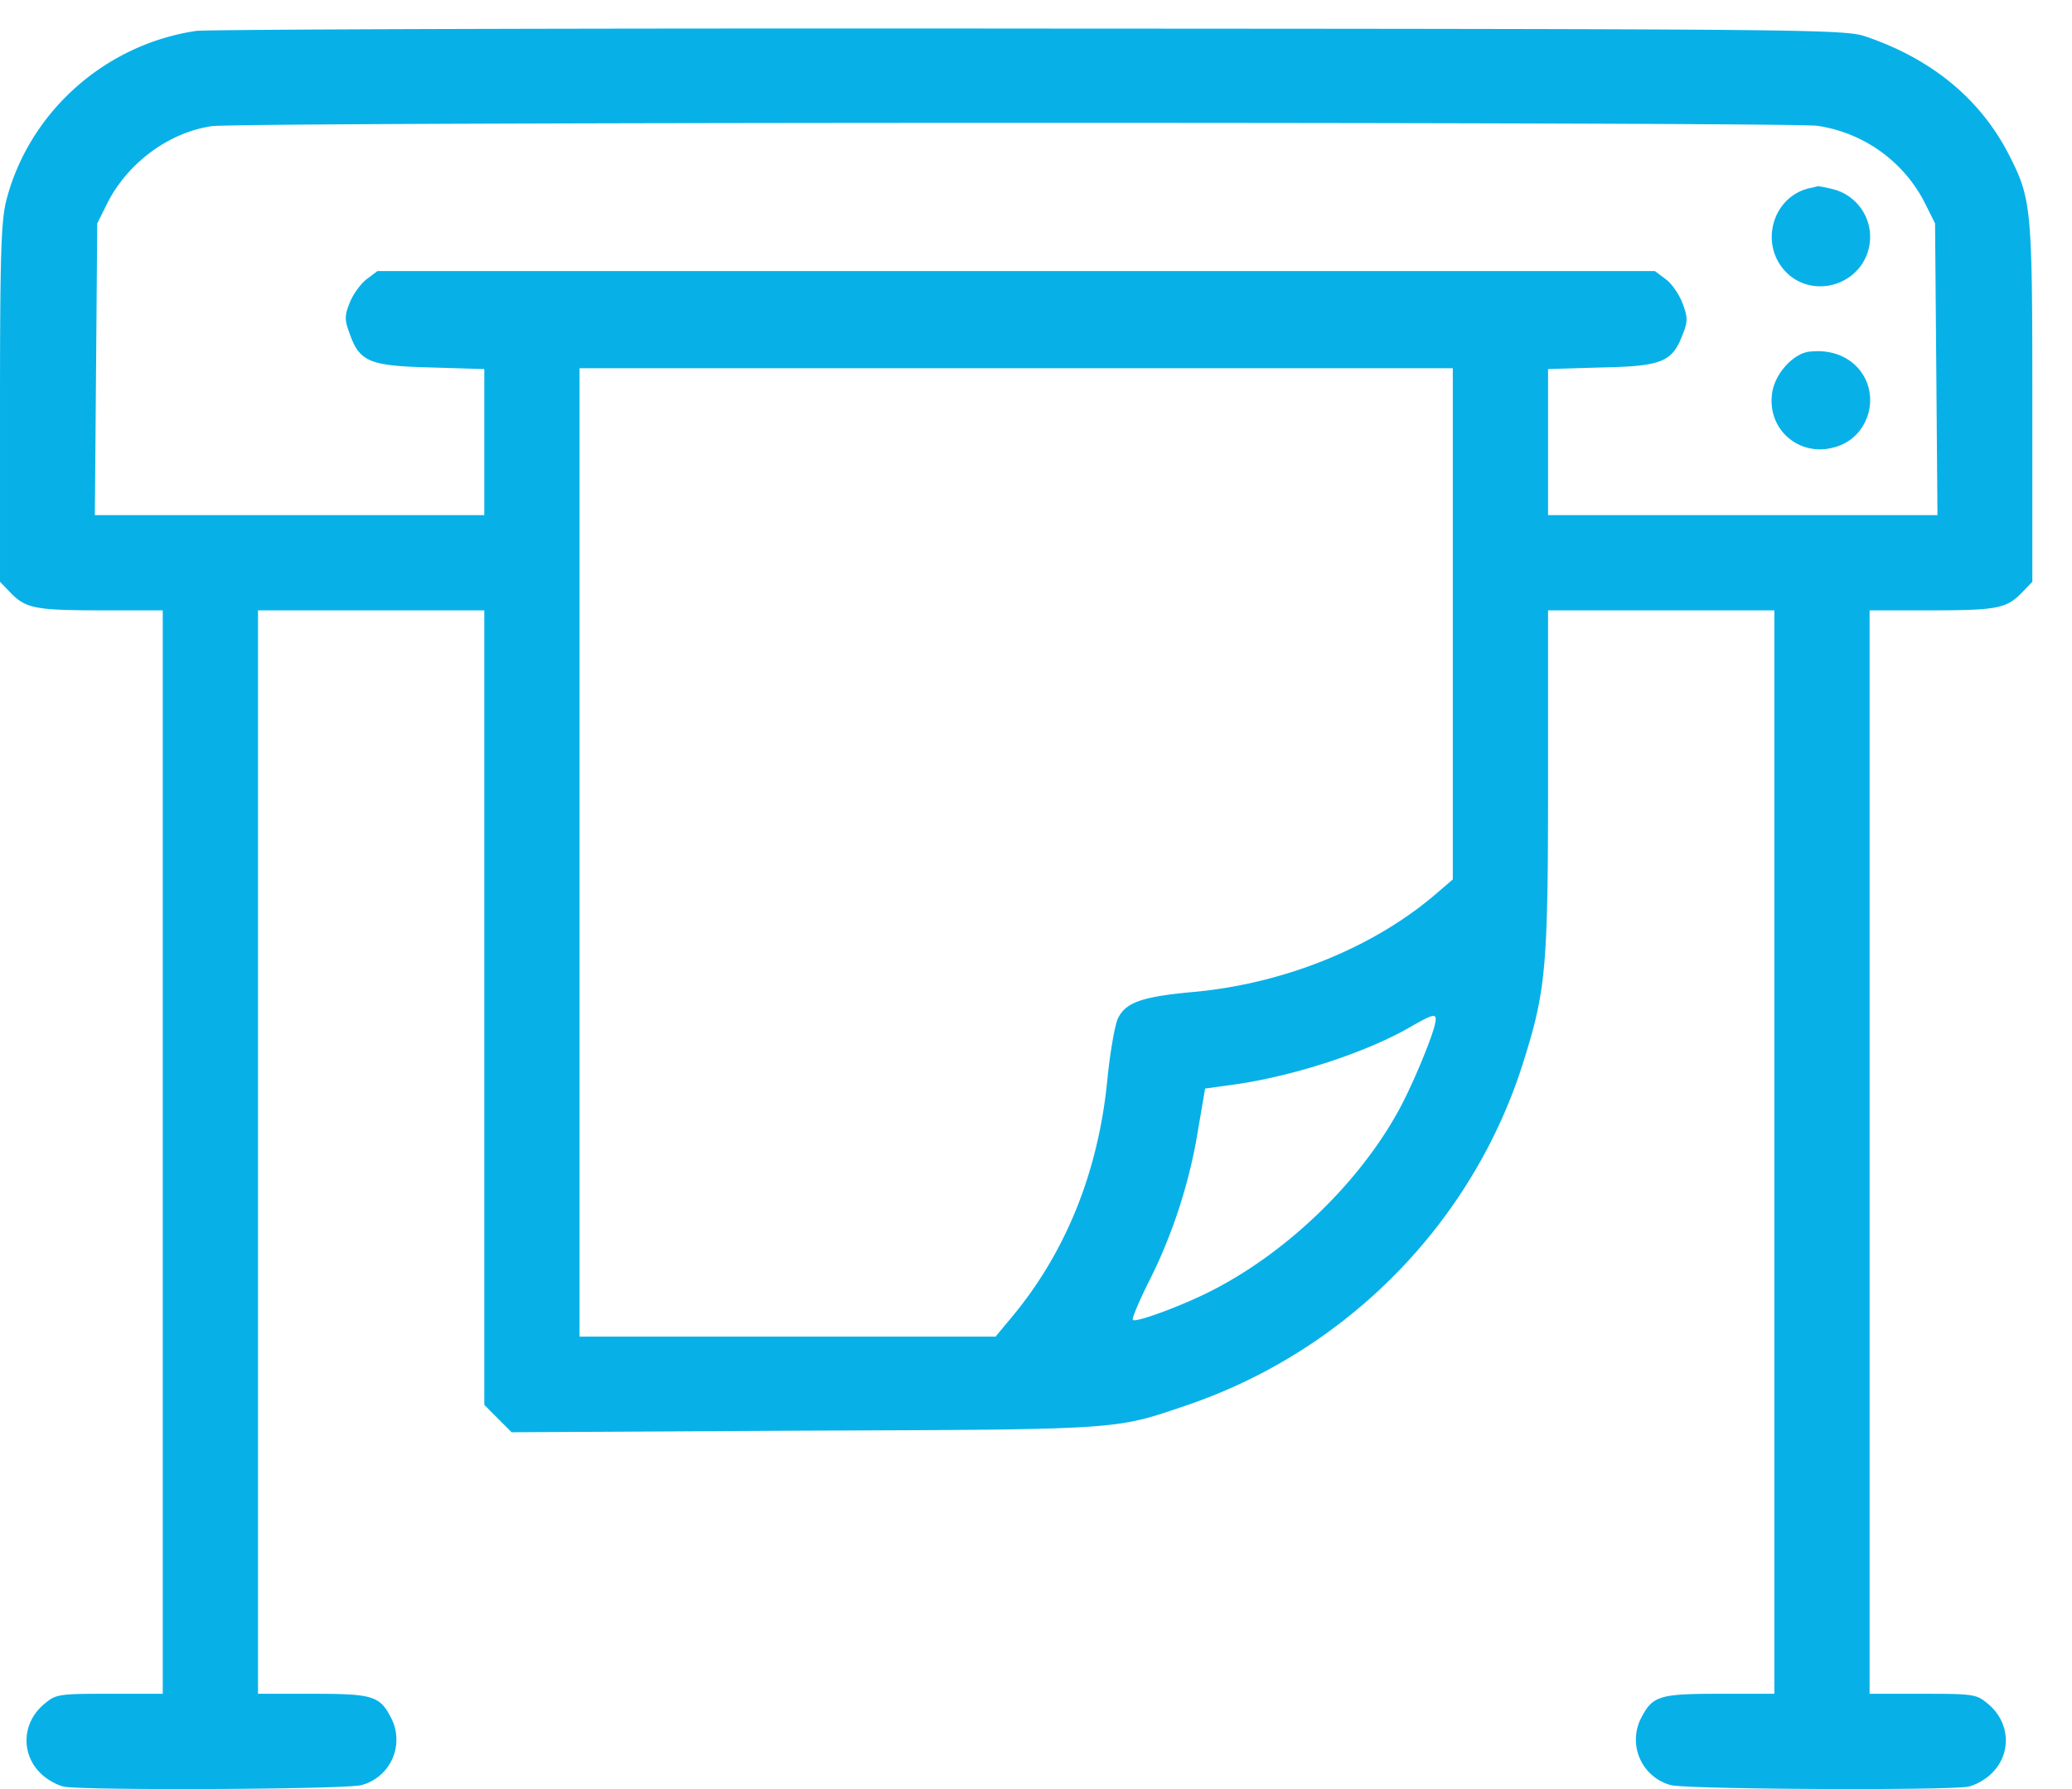 <svg xmlns="http://www.w3.org/2000/svg" xmlns:xlink="http://www.w3.org/1999/xlink" width="44" height="38" viewBox="0 0 44 38"><defs><path id="bsjna" d="M1031.464 1646.79c-.102.379-.523 1.382-.81 1.88-.86 1.525-2.394 2.983-3.987 3.776-.624.311-1.55.649-1.61.59-.025-.026.127-.388.337-.81.498-.977.869-2.115 1.046-3.22l.151-.885.666-.092c1.256-.186 2.748-.675 3.675-1.206.557-.32.599-.32.532-.034zm.387-3.111l-.295.253c-1.323 1.163-3.228 1.947-5.167 2.133-1.121.1-1.475.219-1.644.556-.067.126-.168.708-.227 1.281-.186 1.964-.877 3.692-2.04 5.083l-.337.405h-8.834v-20.568h18.544zm7.738-16.007a3.06 3.06 0 0 1 2.293 1.652l.21.421.026 3.094.025 3.102h-8.269v-3.102l1.13-.034c1.29-.025 1.509-.118 1.728-.7.11-.27.11-.362 0-.657-.068-.185-.228-.421-.354-.514l-.236-.177h-27.126l-.236.177c-.126.101-.286.32-.354.497-.11.27-.11.363 0 .658.211.598.422.683 1.728.716l1.13.034v3.102h-8.27l.026-3.102.025-3.094.21-.421c.43-.86 1.307-1.509 2.218-1.644.632-.093 33.456-.093 34.096-.008zm-34.425-2.015c-1.939.287-3.549 1.728-4.03 3.6-.109.43-.134 1.129-.134 4.307v3.793l.244.253c.32.32.532.354 1.998.354h1.214v23.012h-1.13c-1.095 0-1.137.008-1.39.22-.464.387-.498 1.044-.085 1.457.127.135.354.262.506.295.438.085 5.993.06 6.322-.033a1 1 0 0 0 .632-1.416c-.244-.48-.387-.523-1.669-.523h-1.163v-23.012h4.805v16.875l.286.287.295.295 6.221-.034c6.786-.025 6.575-.017 8.118-.54 3.414-1.162 6.094-3.902 7.156-7.324.472-1.51.514-1.99.514-5.96v-3.599h4.805v23.012h-1.163c-1.281 0-1.425.042-1.67.523a1 1 0 0 0 .633 1.416c.329.092 5.884.118 6.322.033.152-.033.38-.16.506-.295.413-.413.379-1.07-.085-1.458-.252-.21-.295-.219-1.39-.219h-1.13v-23.012h1.214c1.467 0 1.677-.034 1.998-.354l.244-.253v-3.793c0-4.114-.017-4.333-.48-5.243-.607-1.206-1.644-2.065-3.06-2.546-.447-.152-1.13-.16-17.744-.168-9.5-.009-17.474.016-17.71.05z"/><path id="bsjnb" d="M1039.396 1629.004c-.776.202-1.037 1.213-.456 1.787.422.421 1.138.379 1.534-.093a1.046 1.046 0 0 0-.514-1.67 3.549 3.549 0 0 0-.354-.075 1.96 1.96 0 0 1-.21.05z"/><path id="bsjnc" d="M1039.42 1632.468c-.336.042-.716.455-.783.851-.135.784.556 1.4 1.323 1.18.717-.193.995-1.087.515-1.66-.245-.287-.624-.421-1.054-.37z"/></defs><g><g transform="translate(-1001 -1625)"><g><use fill="#07b1e8" xlink:href="#bsjna"/></g><g><use fill="#07b1e8" xlink:href="#bsjnb"/></g><g><use fill="#07b1e8" xlink:href="#bsjnc"/></g></g></g></svg>